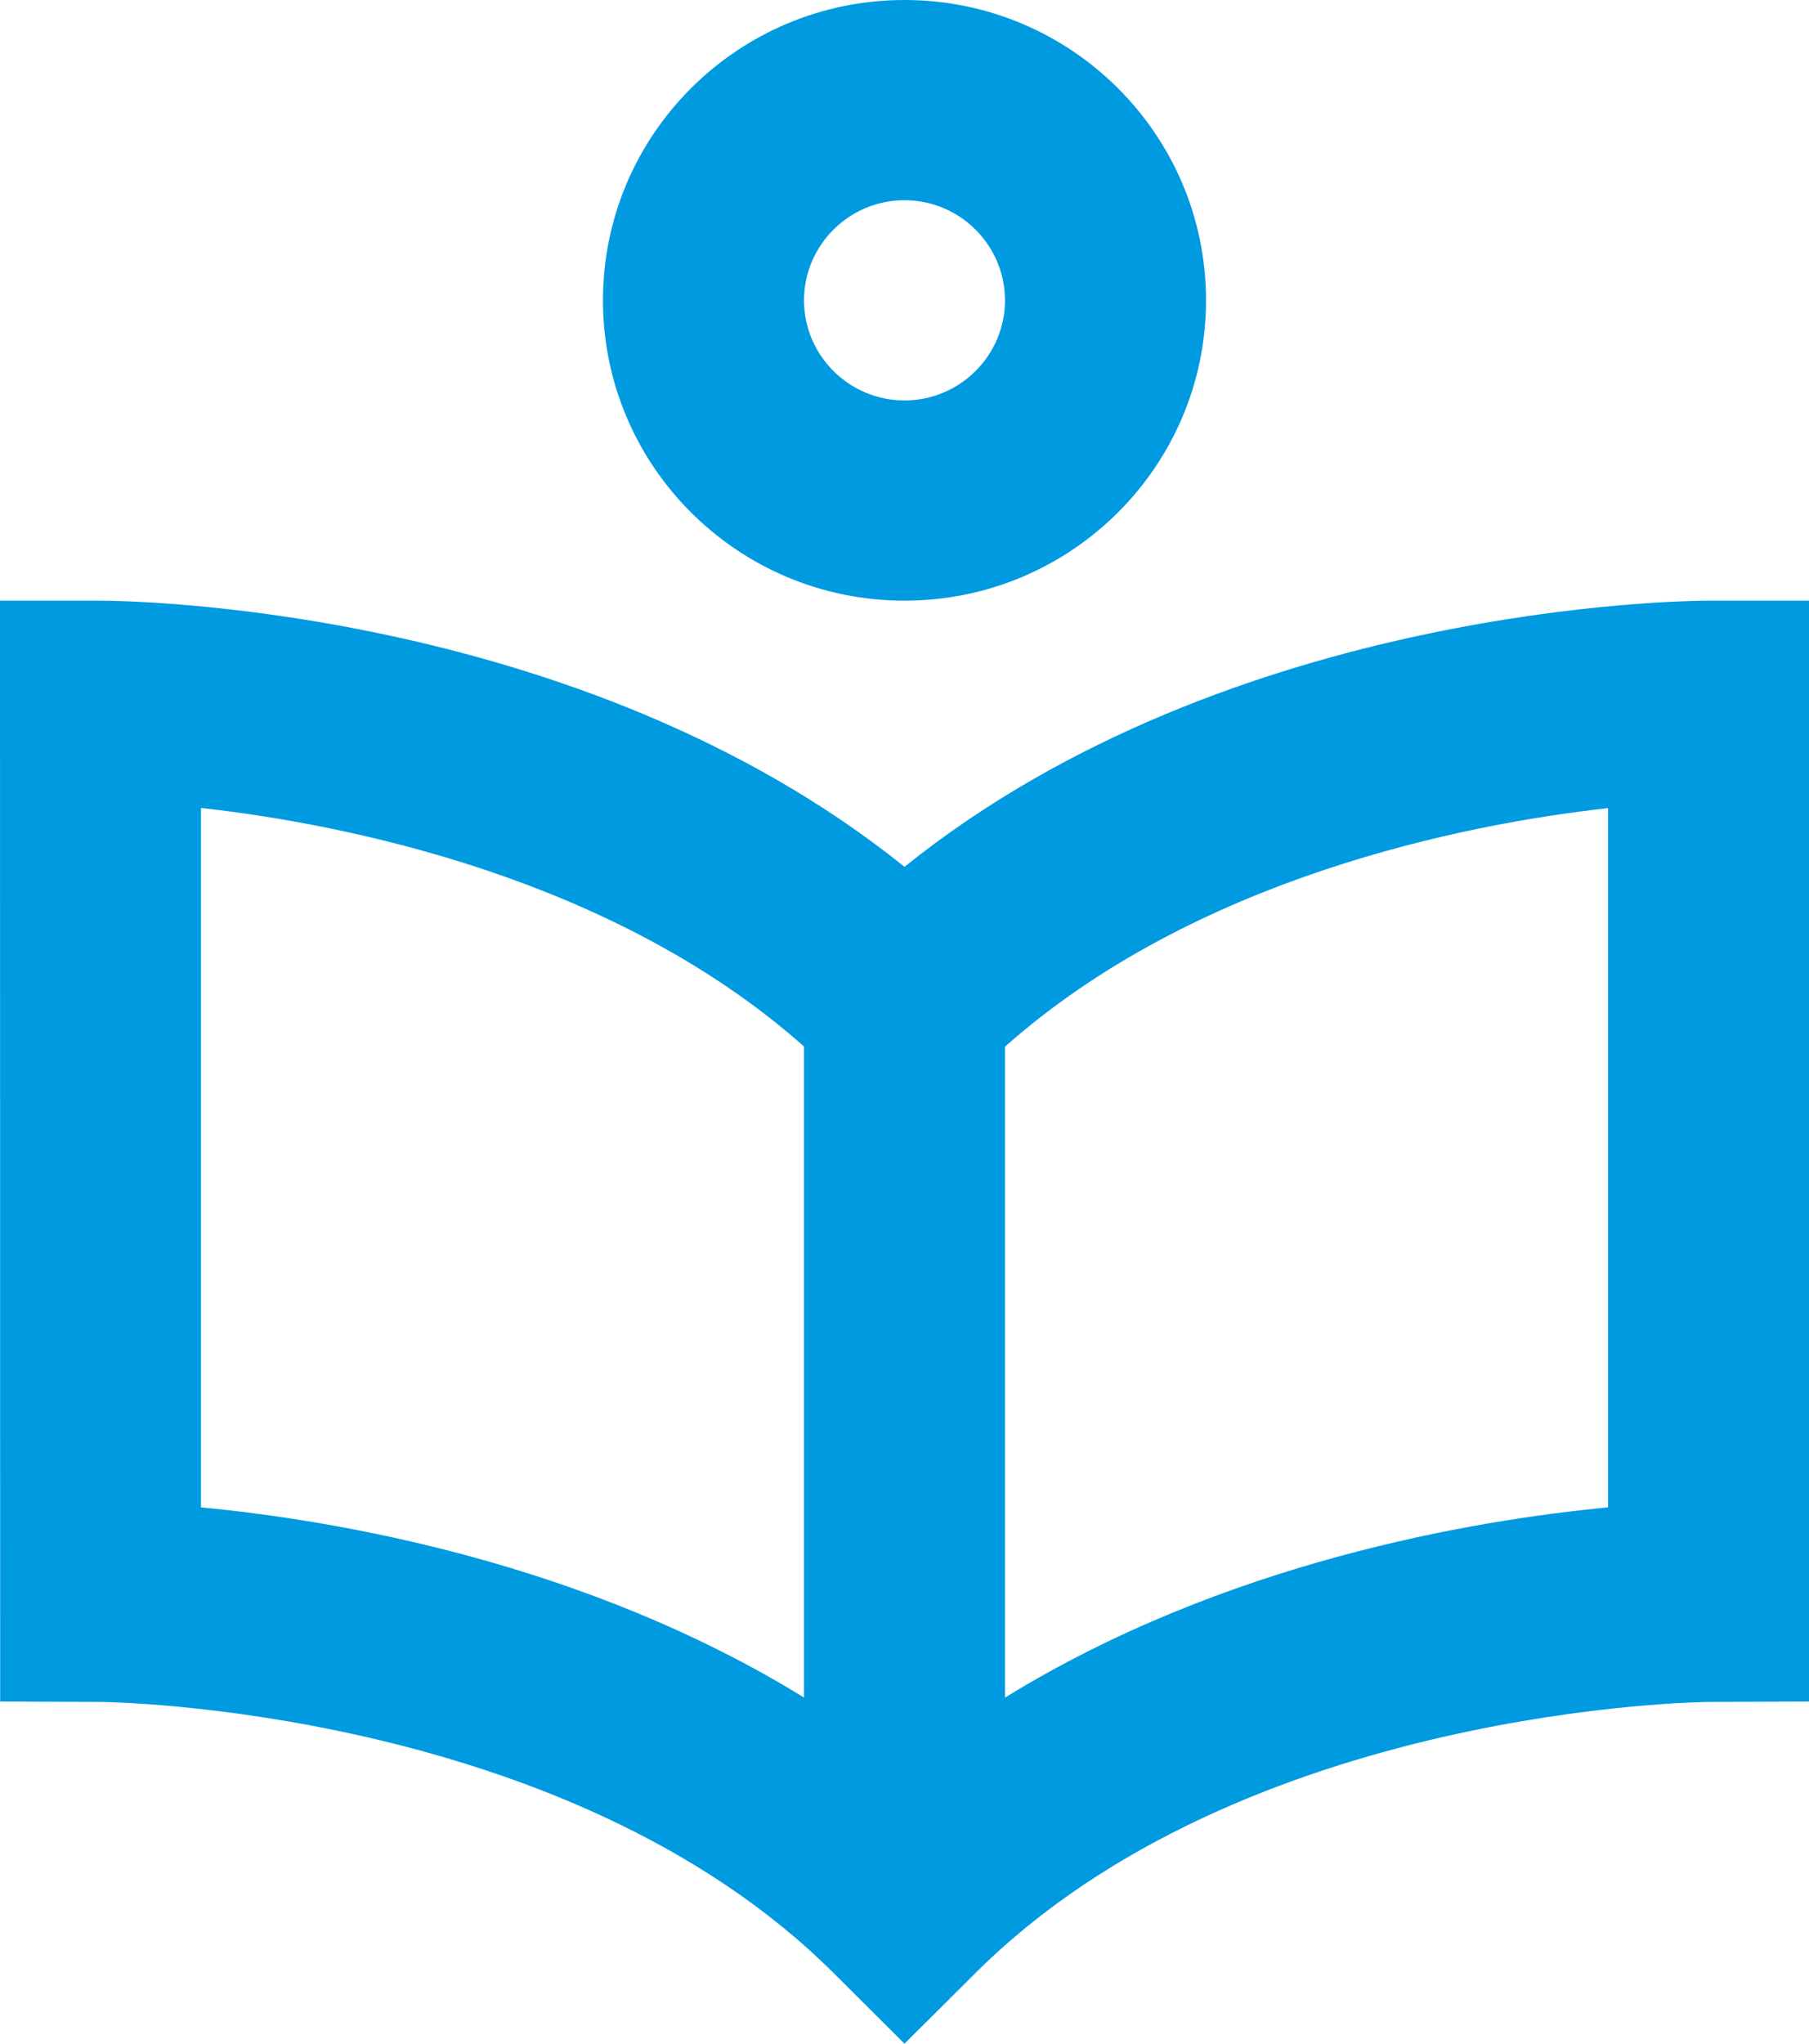 <svg xmlns="http://www.w3.org/2000/svg" width="31" height="35" viewBox="0 0 31 35">
    <g fill="none" fill-rule="evenodd">
        <g fill="#009AE1" fill-rule="nonzero">
            <g>
                <path d="M15.5 0c-2.854 0-5.167 2.303-5.167 5.144 0 2.84 2.313 5.143 5.167 5.143 2.854 0 5.167-2.303 5.167-5.143C20.667 2.303 18.354 0 15.5 0zm0 3.429c.949 0 1.722.77 1.722 1.715 0 .944-.773 1.714-1.722 1.714s-1.722-.77-1.722-1.714c0-.945.773-1.715 1.722-1.715zM0 10.287L.003 29.14l1.716.007c.077 0 7.979.077 12.563 4.64L15.5 35l1.218-1.212c4.584-4.564 12.482-4.641 12.563-4.641L31 29.14V10.287h-1.722c-.355 0-8.176.055-13.778 4.558-5.602-4.503-13.423-4.558-13.778-4.558H0zm3.444 3.55c2.473.275 7.072 1.192 10.334 4.085v11.15c-3.757-2.315-8.012-3.036-10.334-3.257V13.837zm24.112.003v11.975c-2.322.222-6.577.943-10.334 3.258V17.925c3.262-2.893 7.86-3.811 10.334-4.085z" transform="translate(-104, -926) translate(104, 926)"/>
            </g>
        </g>
    </g>
</svg>
